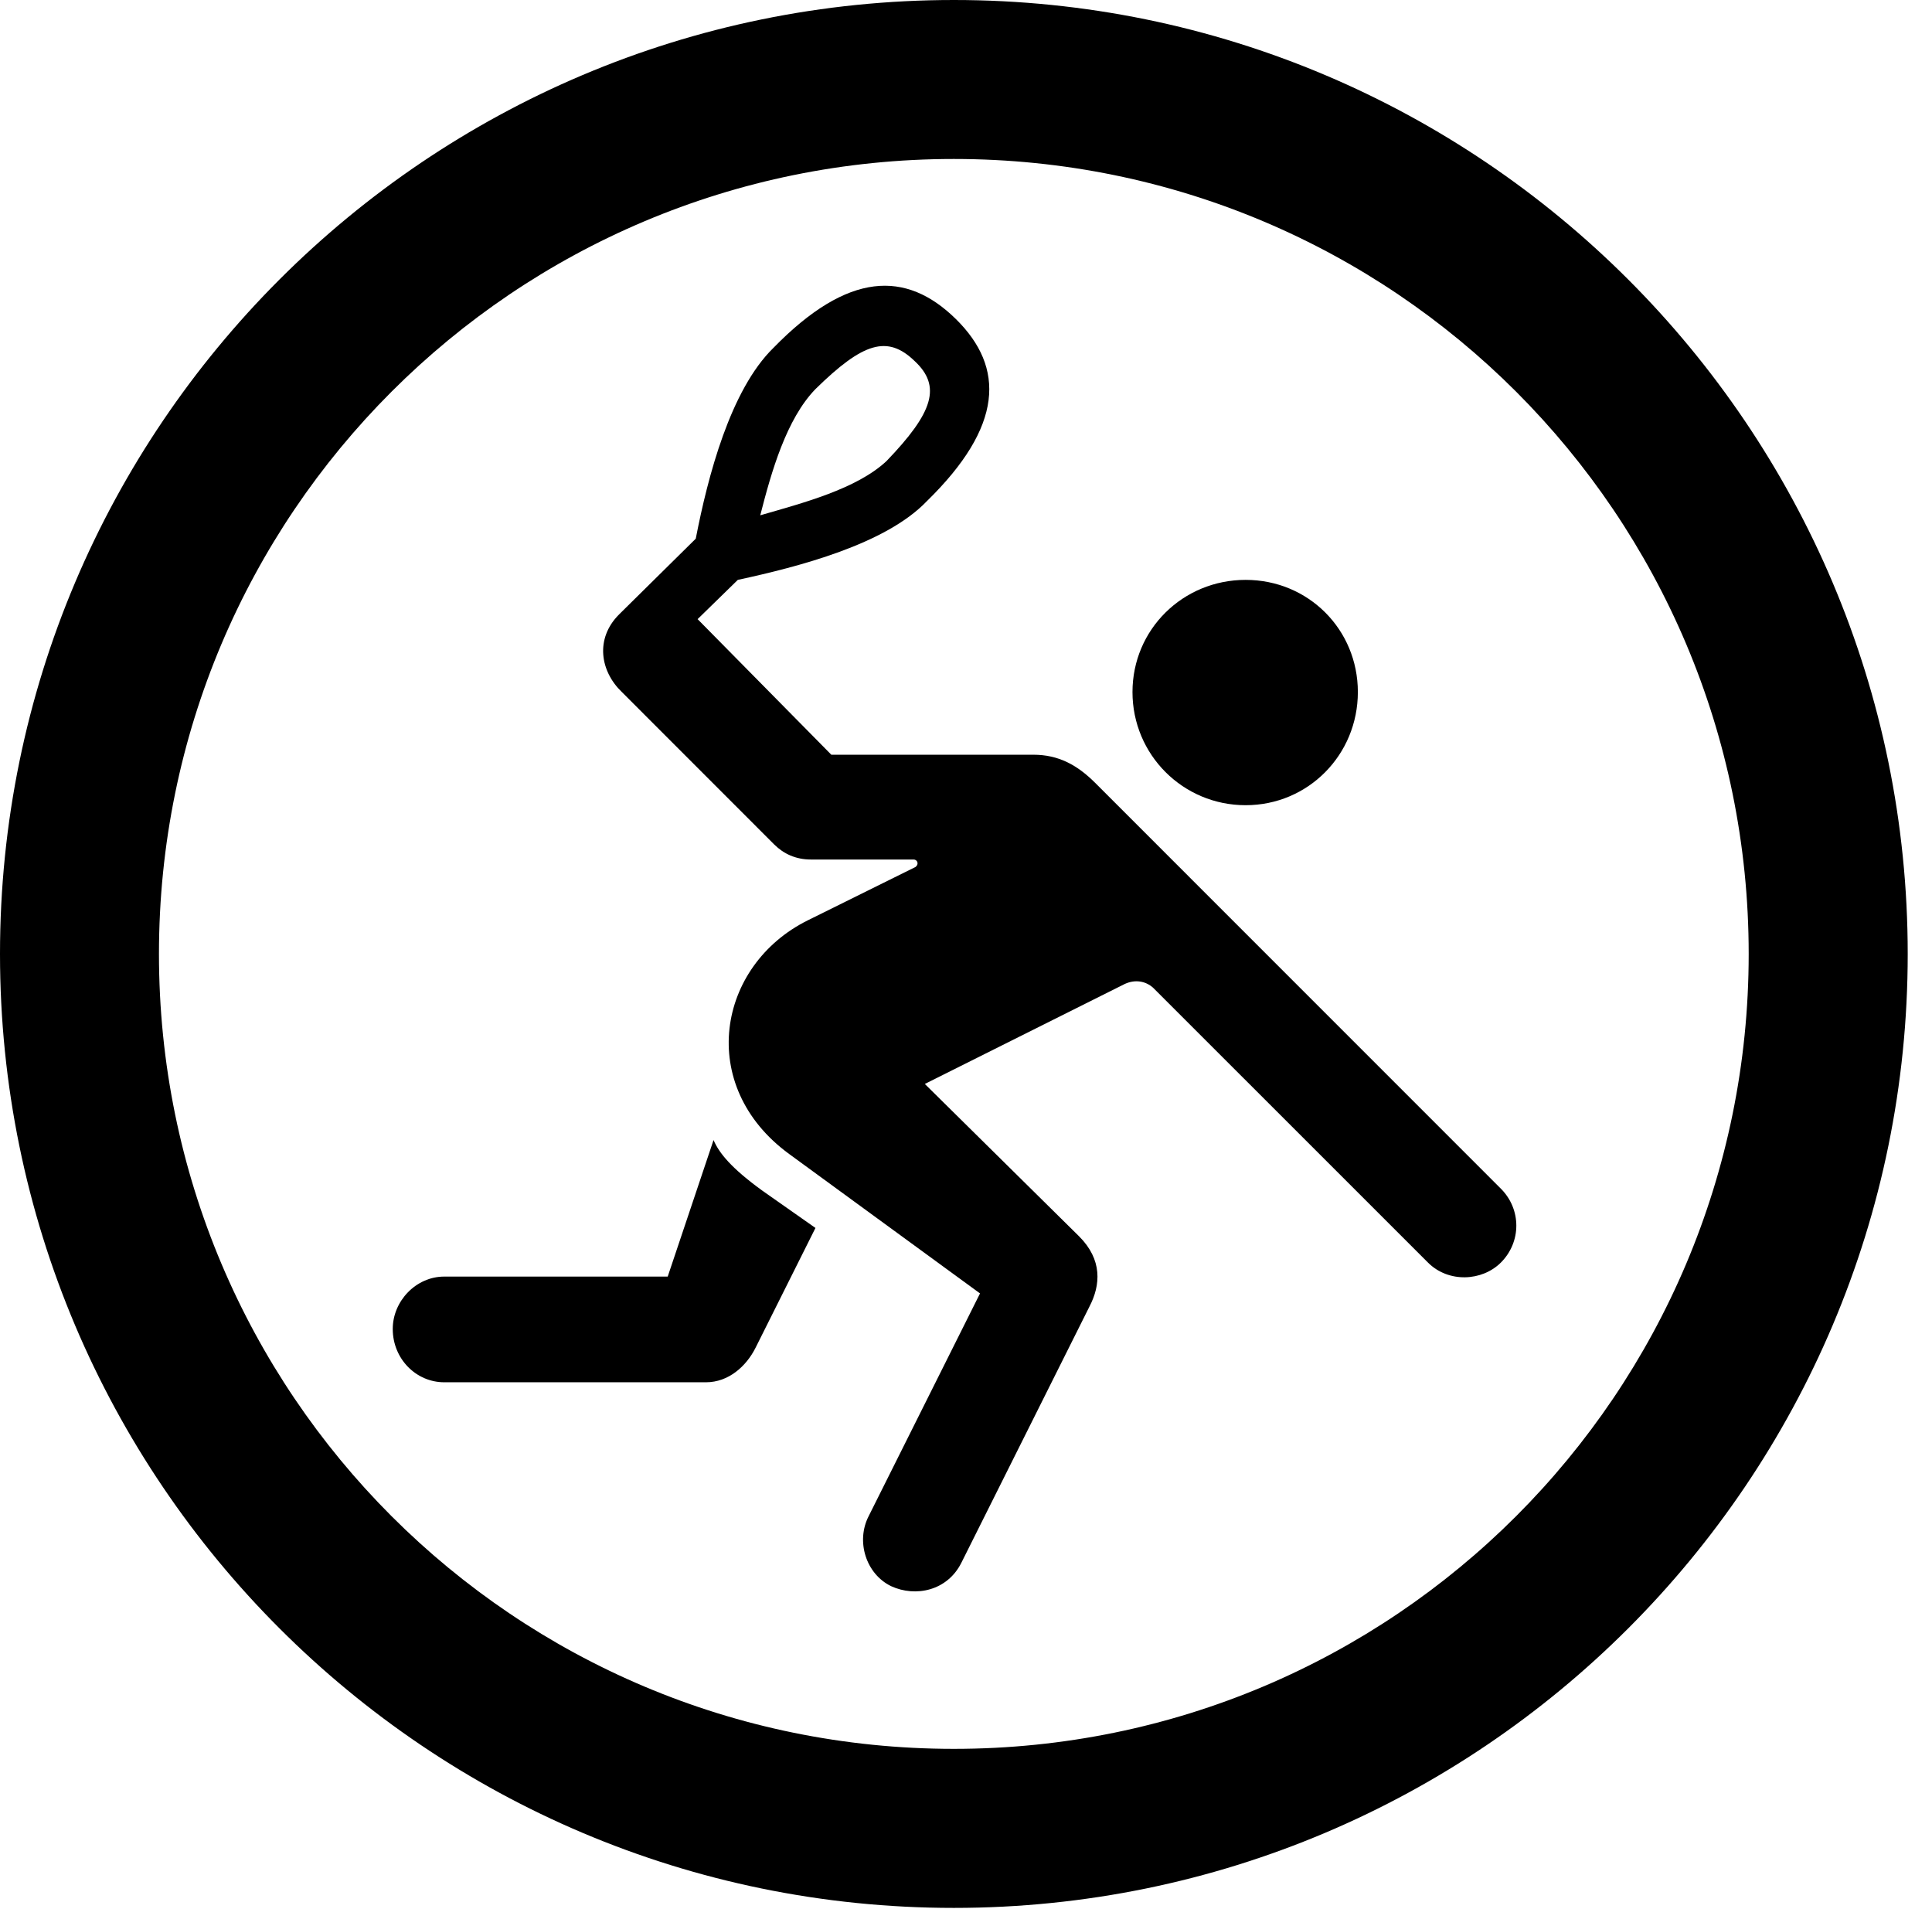 <svg version="1.1" xmlns="http://www.w3.org/2000/svg" xmlns:xlink="http://www.w3.org/1999/xlink" viewBox="0 0 28.246 27.904">
 <g>
  
  <path d="M13.945 27.891C21.643 27.891 27.891 21.643 27.891 13.945C27.891 6.248 21.643 0 13.945 0C6.248 0 0 6.248 0 13.945C0 21.643 6.248 27.891 13.945 27.891ZM13.945 25.566C7.52 25.566 2.324 20.371 2.324 13.945C2.324 7.52 7.52 2.324 13.945 2.324C20.371 2.324 25.566 7.52 25.566 13.945C25.566 20.371 20.371 25.566 13.945 25.566Z" style="fill:hsl(0 0 0/0.85)"></path>
  <path d="M18.211 11.771C19.127 11.771 19.852 11.033 19.852 10.117C19.852 9.201 19.127 8.477 18.211 8.477C17.295 8.477 16.557 9.201 16.557 10.117C16.557 11.033 17.295 11.771 18.211 11.771ZM13.029 23.188C13.385 23.352 13.85 23.256 14.055 22.846L15.928 19.1C16.092 18.785 16.119 18.416 15.777 18.074L13.521 15.846L16.447 14.383C16.598 14.315 16.748 14.342 16.857 14.438L20.877 18.457C21.178 18.758 21.67 18.73 21.943 18.457C22.244 18.156 22.244 17.678 21.943 17.377L16.01 11.443C15.75 11.184 15.477 11.033 15.107 11.033L12.154 11.033L10.199 9.051L10.787 8.477C11.676 8.285 12.947 7.957 13.549 7.328C14.67 6.234 14.697 5.373 13.973 4.662C13.248 3.951 12.4 3.965 11.307 5.086C10.678 5.701 10.35 6.959 10.172 7.875L9.051 8.982C8.695 9.338 8.777 9.816 9.092 10.117L11.32 12.346C11.457 12.482 11.635 12.565 11.854 12.565L13.357 12.565C13.412 12.565 13.44 12.633 13.385 12.674L11.812 13.453C10.486 14.109 10.172 15.873 11.539 16.871L14.328 18.908L12.701 22.162C12.51 22.531 12.66 23.01 13.029 23.188ZM13.371 5.277C13.768 5.646 13.645 6.029 12.961 6.74C12.523 7.15 11.73 7.355 11.115 7.533C11.279 6.891 11.498 6.125 11.922 5.688C12.619 5.004 12.975 4.895 13.371 5.277ZM5.742 19.428C5.742 19.865 6.084 20.207 6.494 20.207L10.322 20.207C10.65 20.207 10.91 19.975 11.047 19.701L11.922 17.951L11.143 17.404C10.691 17.076 10.514 16.857 10.432 16.666L9.762 18.662L6.494 18.662C6.084 18.662 5.742 19.018 5.742 19.428Z" style="fill:hsl(0 0 0/0.85)"></path>
 </g>
</svg>